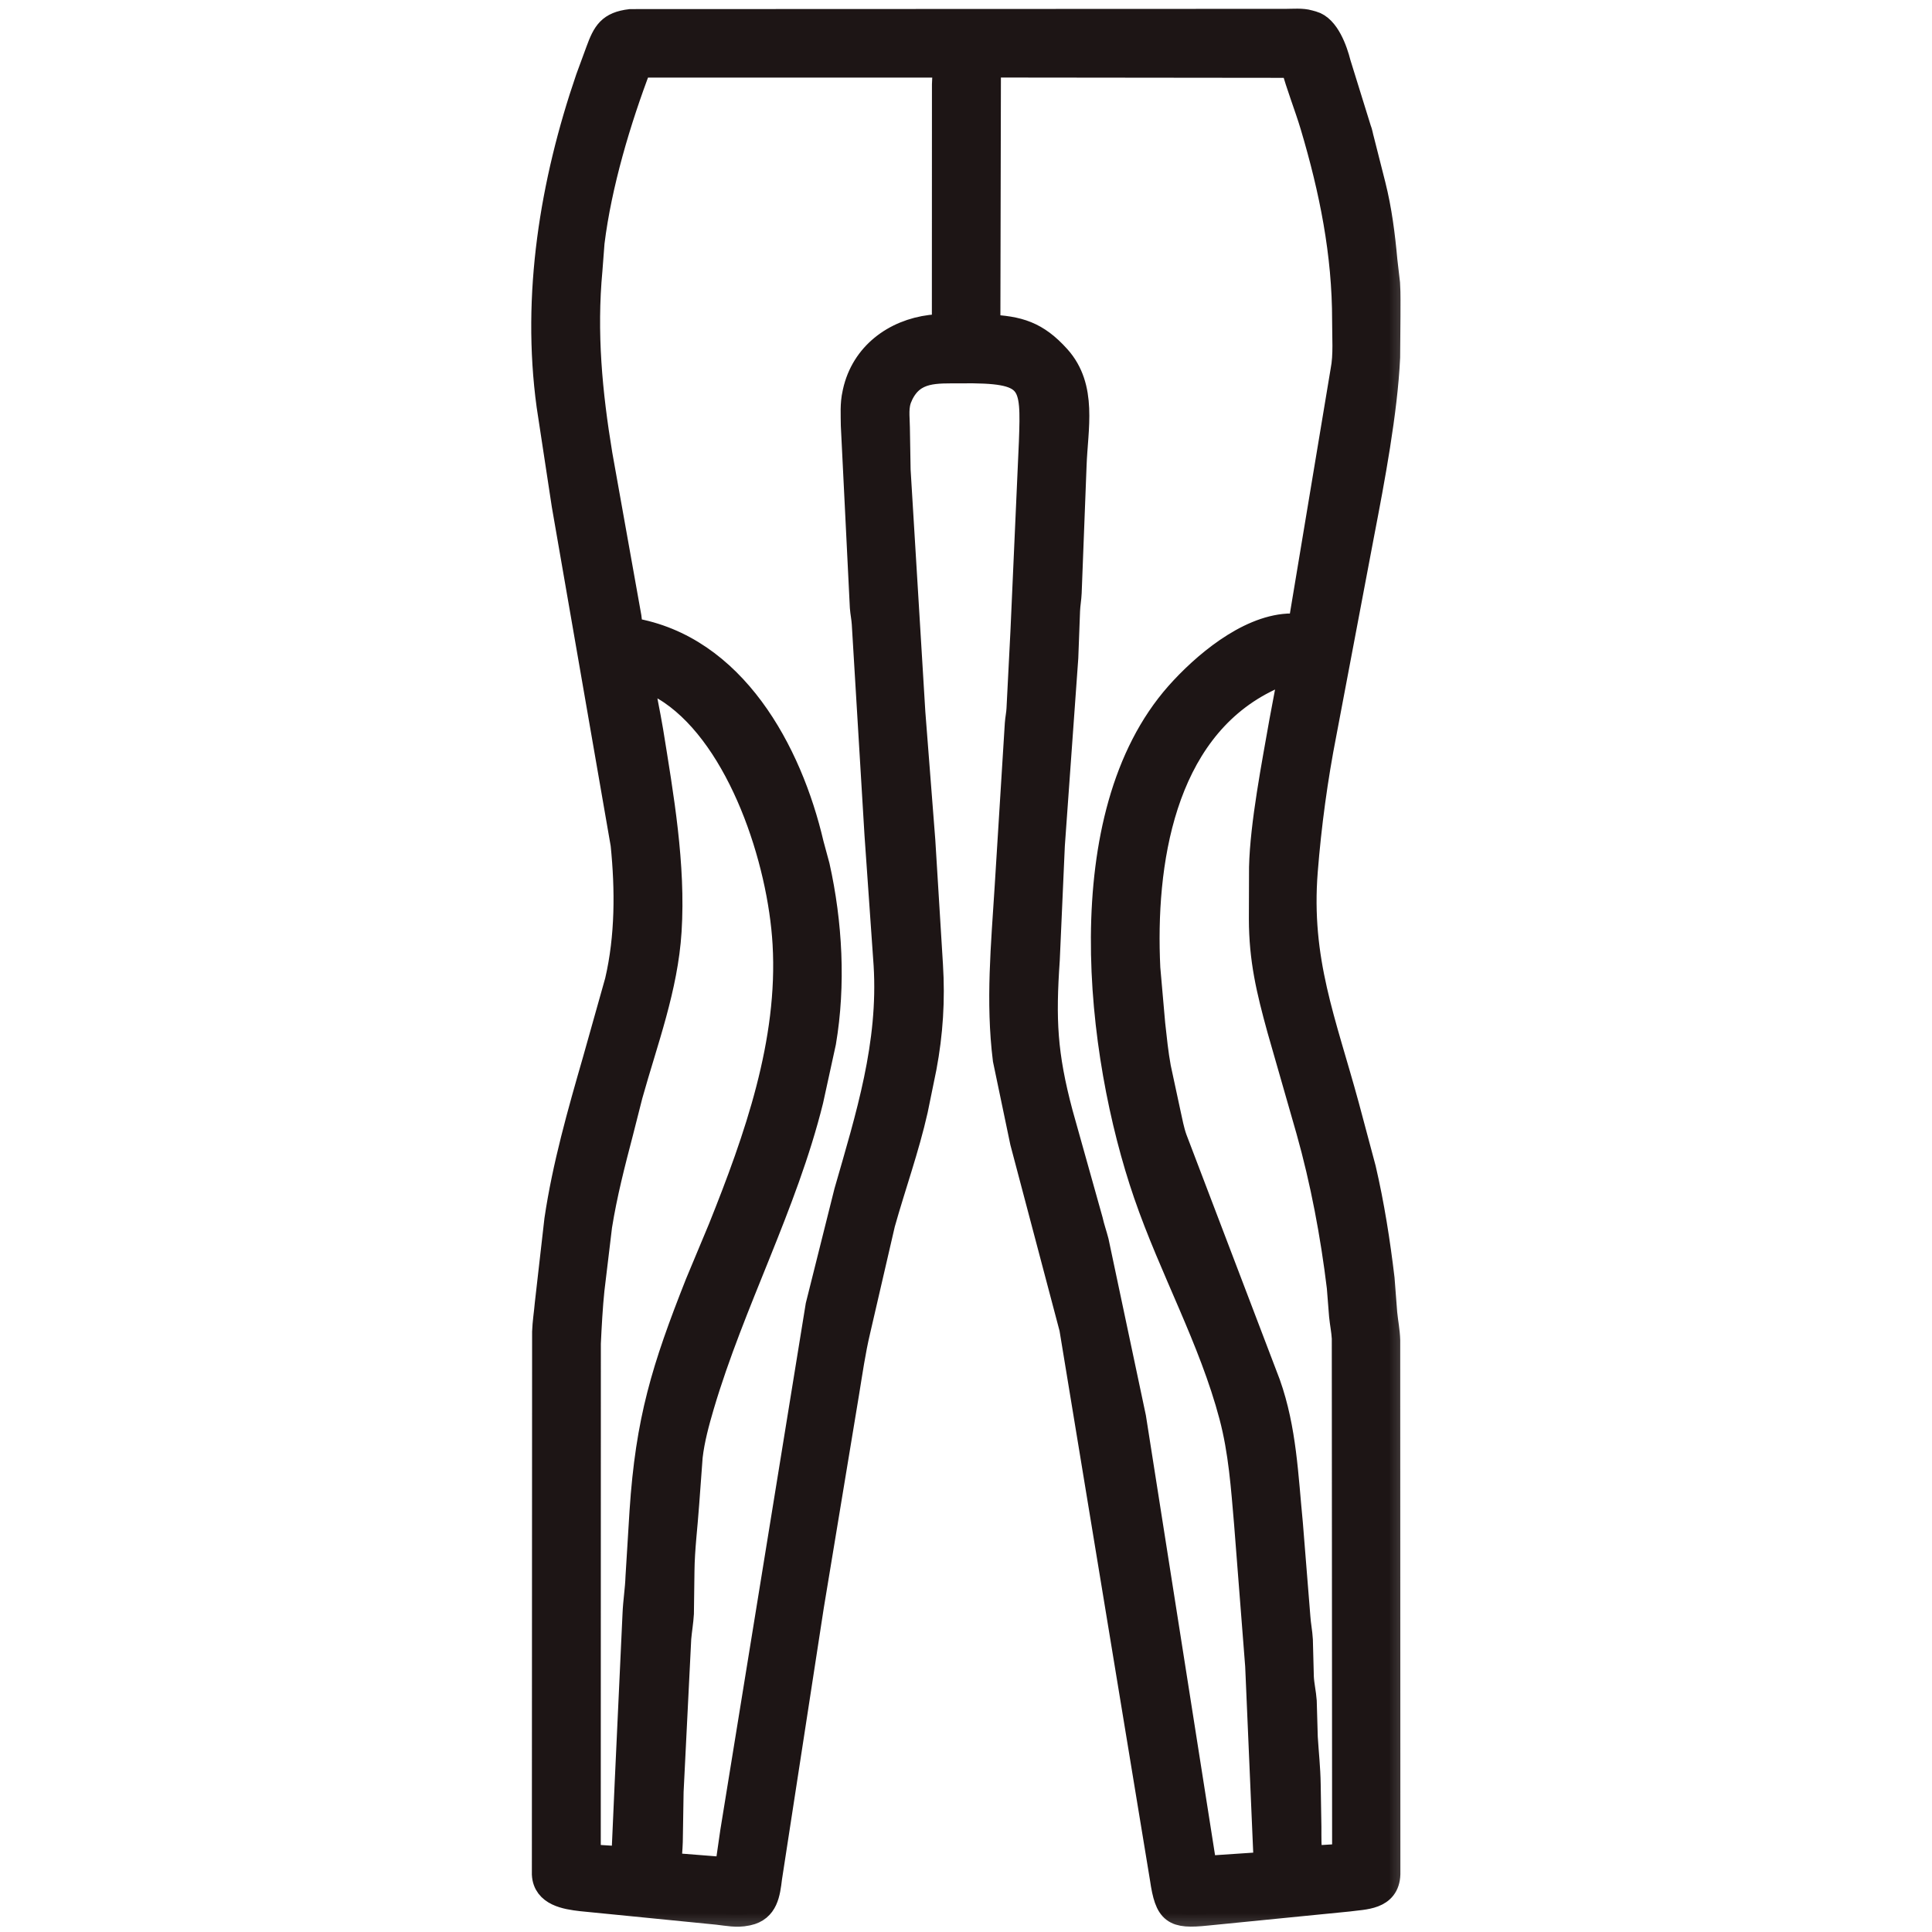 <svg width="24" height="24" viewBox="0 0 24 24" fill="none" xmlns="http://www.w3.org/2000/svg">
<mask id="path-1-outside-1_2742_85225" maskUnits="userSpaceOnUse" x="5.749" y="-0.742" width="12" height="25" fill="black">
<rect fill="white" x="5.749" y="-0.742" width="12" height="25"/>
<path d="M12.702 7.843L12.807 5.491C12.834 4.732 12.83 4.602 11.934 4.612C11.634 4.615 11.348 4.584 11.194 4.906L11.188 4.921C11.128 5.046 11.152 5.177 11.153 5.311L11.162 5.839L11.345 8.849L11.469 10.443L11.564 11.988C11.591 12.421 11.565 12.835 11.485 13.261L11.377 13.789C11.27 14.265 11.102 14.731 10.97 15.201L10.662 16.533C10.602 16.786 10.565 17.048 10.523 17.304L10.085 19.953L9.565 23.33C9.542 23.519 9.518 23.722 9.29 23.77L9.274 23.773C9.152 23.799 9.037 23.774 8.914 23.76L7.22 23.592C7.03 23.57 6.77 23.529 6.757 23.284L6.76 16.544C6.764 16.428 6.783 16.312 6.793 16.196L6.912 15.152C7.011 14.482 7.199 13.823 7.386 13.174L7.664 12.186C7.792 11.636 7.792 11.052 7.735 10.49L7.003 6.274L6.815 5.038C6.628 3.669 6.856 2.268 7.301 0.971L7.426 0.631C7.509 0.404 7.571 0.294 7.832 0.263L15.976 0.26C16.064 0.26 16.175 0.249 16.26 0.274L16.307 0.287C16.49 0.337 16.59 0.624 16.631 0.787L16.883 1.599C16.902 1.645 16.908 1.694 16.922 1.742L17.063 2.298C17.141 2.608 17.18 2.918 17.209 3.236L17.242 3.521C17.251 3.658 17.246 3.798 17.247 3.935L17.243 4.438C17.212 5.113 17.051 5.965 16.923 6.629L16.454 9.107C16.344 9.667 16.265 10.251 16.22 10.82C16.132 11.932 16.448 12.684 16.734 13.736L16.943 14.518C17.047 14.965 17.12 15.429 17.174 15.884L17.207 16.312C17.218 16.425 17.241 16.537 17.244 16.65L17.246 23.281C17.236 23.582 16.941 23.569 16.752 23.596L14.989 23.771C14.578 23.814 14.496 23.762 14.434 23.336L13.309 16.502L12.697 14.187L12.483 13.163C12.393 12.442 12.461 11.739 12.506 11.017L12.632 8.991C12.636 8.929 12.65 8.869 12.653 8.805L12.702 7.843ZM7.946 0.814C7.688 1.49 7.449 2.291 7.36 3.013L7.334 3.353C7.261 4.134 7.331 4.876 7.458 5.647L7.819 7.667C7.827 7.718 7.828 7.774 7.844 7.823C9.117 8.034 9.816 9.335 10.084 10.486L10.158 10.759C10.315 11.463 10.357 12.234 10.236 12.948L10.078 13.671C9.754 14.977 9.103 16.174 8.722 17.463C8.662 17.667 8.603 17.884 8.579 18.095L8.536 18.677C8.517 18.956 8.48 19.236 8.477 19.516L8.47 20.044C8.464 20.147 8.446 20.249 8.437 20.351L8.342 22.256L8.332 22.876C8.33 22.972 8.316 23.069 8.32 23.165L9.029 23.221L9.096 22.757L10.157 16.218L10.511 14.804C10.78 13.867 11.063 12.972 11.002 11.984L10.889 10.37L10.731 7.75C10.727 7.68 10.712 7.613 10.707 7.544L10.595 5.286C10.594 5.154 10.584 5.018 10.614 4.888L10.618 4.868C10.721 4.402 11.11 4.117 11.563 4.061C11.617 4.054 11.675 4.058 11.726 4.045L11.727 1.046C11.728 0.984 11.742 0.87 11.722 0.814L7.946 0.814ZM12.284 0.813L12.277 4.057C12.654 4.074 12.878 4.138 13.147 4.437C13.485 4.813 13.364 5.321 13.348 5.779L13.287 7.363C13.284 7.437 13.27 7.509 13.267 7.584L13.245 8.17L13.078 10.501L13.015 11.923C12.964 12.665 12.982 13.093 13.179 13.832L13.551 15.159C13.57 15.247 13.602 15.335 13.624 15.422L14.087 17.609L14.967 23.205L15.724 23.154L15.618 20.695L15.48 18.927C15.441 18.475 15.411 18.031 15.294 17.59C15.043 16.641 14.55 15.763 14.231 14.835C13.628 13.086 13.29 10.133 14.627 8.621C14.947 8.26 15.485 7.803 15.997 7.772L16.151 7.769L16.678 4.603C16.716 4.411 16.697 4.181 16.698 3.984C16.699 3.151 16.539 2.36 16.302 1.564C16.227 1.314 16.127 1.069 16.06 0.817L12.284 0.813ZM15.995 8.351C15.897 8.37 15.8 8.416 15.712 8.461C14.441 9.107 14.201 10.732 14.264 12.027L14.325 12.721C14.345 12.901 14.363 13.084 14.396 13.263L14.517 13.826C14.54 13.93 14.561 14.045 14.597 14.145L15.757 17.189C15.958 17.756 15.977 18.336 16.035 18.927L16.128 20.086C16.134 20.182 16.154 20.276 16.159 20.372L16.171 20.832C16.176 20.933 16.2 21.03 16.207 21.131L16.22 21.582C16.232 21.778 16.253 21.964 16.256 22.162L16.265 22.692C16.266 22.821 16.261 22.95 16.281 23.078L16.698 23.053L16.694 16.625C16.689 16.531 16.669 16.438 16.66 16.345L16.632 15.991C16.553 15.339 16.428 14.675 16.25 14.043L15.89 12.787C15.755 12.296 15.665 11.919 15.664 11.415L15.666 10.774C15.678 10.239 15.825 9.488 15.918 8.957L16 8.521C16.009 8.474 16.038 8.393 16.024 8.348L15.995 8.351ZM7.971 8.398C7.997 8.625 8.052 8.853 8.089 9.08C8.219 9.888 8.369 10.744 8.317 11.567C8.273 12.272 8.022 12.932 7.834 13.605L7.718 14.062C7.617 14.448 7.517 14.835 7.454 15.23L7.359 16.021C7.338 16.217 7.323 16.489 7.314 16.69L7.313 23.06L7.744 23.087L7.786 22.144L7.883 20.053C7.889 19.896 7.915 19.745 7.92 19.589L7.97 18.776C8.045 17.639 8.243 17 8.661 15.943L8.947 15.258C9.394 14.142 9.818 12.944 9.747 11.724C9.687 10.685 9.197 9.193 8.335 8.604C8.219 8.525 8.093 8.467 7.971 8.398Z"/>
</mask>
<path d="M12.702 7.843L12.807 5.491C12.834 4.732 12.83 4.602 11.934 4.612C11.634 4.615 11.348 4.584 11.194 4.906L11.188 4.921C11.128 5.046 11.152 5.177 11.153 5.311L11.162 5.839L11.345 8.849L11.469 10.443L11.564 11.988C11.591 12.421 11.565 12.835 11.485 13.261L11.377 13.789C11.27 14.265 11.102 14.731 10.97 15.201L10.662 16.533C10.602 16.786 10.565 17.048 10.523 17.304L10.085 19.953L9.565 23.33C9.542 23.519 9.518 23.722 9.29 23.77L9.274 23.773C9.152 23.799 9.037 23.774 8.914 23.76L7.22 23.592C7.03 23.57 6.77 23.529 6.757 23.284L6.76 16.544C6.764 16.428 6.783 16.312 6.793 16.196L6.912 15.152C7.011 14.482 7.199 13.823 7.386 13.174L7.664 12.186C7.792 11.636 7.792 11.052 7.735 10.49L7.003 6.274L6.815 5.038C6.628 3.669 6.856 2.268 7.301 0.971L7.426 0.631C7.509 0.404 7.571 0.294 7.832 0.263L15.976 0.26C16.064 0.26 16.175 0.249 16.26 0.274L16.307 0.287C16.49 0.337 16.59 0.624 16.631 0.787L16.883 1.599C16.902 1.645 16.908 1.694 16.922 1.742L17.063 2.298C17.141 2.608 17.18 2.918 17.209 3.236L17.242 3.521C17.251 3.658 17.246 3.798 17.247 3.935L17.243 4.438C17.212 5.113 17.051 5.965 16.923 6.629L16.454 9.107C16.344 9.667 16.265 10.251 16.22 10.82C16.132 11.932 16.448 12.684 16.734 13.736L16.943 14.518C17.047 14.965 17.12 15.429 17.174 15.884L17.207 16.312C17.218 16.425 17.241 16.537 17.244 16.65L17.246 23.281C17.236 23.582 16.941 23.569 16.752 23.596L14.989 23.771C14.578 23.814 14.496 23.762 14.434 23.336L13.309 16.502L12.697 14.187L12.483 13.163C12.393 12.442 12.461 11.739 12.506 11.017L12.632 8.991C12.636 8.929 12.65 8.869 12.653 8.805L12.702 7.843ZM7.946 0.814C7.688 1.49 7.449 2.291 7.36 3.013L7.334 3.353C7.261 4.134 7.331 4.876 7.458 5.647L7.819 7.667C7.827 7.718 7.828 7.774 7.844 7.823C9.117 8.034 9.816 9.335 10.084 10.486L10.158 10.759C10.315 11.463 10.357 12.234 10.236 12.948L10.078 13.671C9.754 14.977 9.103 16.174 8.722 17.463C8.662 17.667 8.603 17.884 8.579 18.095L8.536 18.677C8.517 18.956 8.48 19.236 8.477 19.516L8.47 20.044C8.464 20.147 8.446 20.249 8.437 20.351L8.342 22.256L8.332 22.876C8.33 22.972 8.316 23.069 8.32 23.165L9.029 23.221L9.096 22.757L10.157 16.218L10.511 14.804C10.78 13.867 11.063 12.972 11.002 11.984L10.889 10.37L10.731 7.75C10.727 7.68 10.712 7.613 10.707 7.544L10.595 5.286C10.594 5.154 10.584 5.018 10.614 4.888L10.618 4.868C10.721 4.402 11.11 4.117 11.563 4.061C11.617 4.054 11.675 4.058 11.726 4.045L11.727 1.046C11.728 0.984 11.742 0.87 11.722 0.814L7.946 0.814ZM12.284 0.813L12.277 4.057C12.654 4.074 12.878 4.138 13.147 4.437C13.485 4.813 13.364 5.321 13.348 5.779L13.287 7.363C13.284 7.437 13.27 7.509 13.267 7.584L13.245 8.17L13.078 10.501L13.015 11.923C12.964 12.665 12.982 13.093 13.179 13.832L13.551 15.159C13.57 15.247 13.602 15.335 13.624 15.422L14.087 17.609L14.967 23.205L15.724 23.154L15.618 20.695L15.48 18.927C15.441 18.475 15.411 18.031 15.294 17.59C15.043 16.641 14.55 15.763 14.231 14.835C13.628 13.086 13.29 10.133 14.627 8.621C14.947 8.26 15.485 7.803 15.997 7.772L16.151 7.769L16.678 4.603C16.716 4.411 16.697 4.181 16.698 3.984C16.699 3.151 16.539 2.36 16.302 1.564C16.227 1.314 16.127 1.069 16.06 0.817L12.284 0.813ZM15.995 8.351C15.897 8.37 15.8 8.416 15.712 8.461C14.441 9.107 14.201 10.732 14.264 12.027L14.325 12.721C14.345 12.901 14.363 13.084 14.396 13.263L14.517 13.826C14.54 13.93 14.561 14.045 14.597 14.145L15.757 17.189C15.958 17.756 15.977 18.336 16.035 18.927L16.128 20.086C16.134 20.182 16.154 20.276 16.159 20.372L16.171 20.832C16.176 20.933 16.2 21.03 16.207 21.131L16.22 21.582C16.232 21.778 16.253 21.964 16.256 22.162L16.265 22.692C16.266 22.821 16.261 22.95 16.281 23.078L16.698 23.053L16.694 16.625C16.689 16.531 16.669 16.438 16.66 16.345L16.632 15.991C16.553 15.339 16.428 14.675 16.25 14.043L15.89 12.787C15.755 12.296 15.665 11.919 15.664 11.415L15.666 10.774C15.678 10.239 15.825 9.488 15.918 8.957L16 8.521C16.009 8.474 16.038 8.393 16.024 8.348L15.995 8.351ZM7.971 8.398C7.997 8.625 8.052 8.853 8.089 9.08C8.219 9.888 8.369 10.744 8.317 11.567C8.273 12.272 8.022 12.932 7.834 13.605L7.718 14.062C7.617 14.448 7.517 14.835 7.454 15.23L7.359 16.021C7.338 16.217 7.323 16.489 7.314 16.69L7.313 23.06L7.744 23.087L7.786 22.144L7.883 20.053C7.889 19.896 7.915 19.745 7.92 19.589L7.97 18.776C8.045 17.639 8.243 17 8.661 15.943L8.947 15.258C9.394 14.142 9.818 12.944 9.747 11.724C9.687 10.685 9.197 9.193 8.335 8.604C8.219 8.525 8.093 8.467 7.971 8.398Z" fill="#1D1515"/>
<path d="M12.702 7.843L12.807 5.491C12.834 4.732 12.83 4.602 11.934 4.612C11.634 4.615 11.348 4.584 11.194 4.906L11.188 4.921C11.128 5.046 11.152 5.177 11.153 5.311L11.162 5.839L11.345 8.849L11.469 10.443L11.564 11.988C11.591 12.421 11.565 12.835 11.485 13.261L11.377 13.789C11.27 14.265 11.102 14.731 10.97 15.201L10.662 16.533C10.602 16.786 10.565 17.048 10.523 17.304L10.085 19.953L9.565 23.33C9.542 23.519 9.518 23.722 9.29 23.77L9.274 23.773C9.152 23.799 9.037 23.774 8.914 23.76L7.22 23.592C7.03 23.57 6.77 23.529 6.757 23.284L6.76 16.544C6.764 16.428 6.783 16.312 6.793 16.196L6.912 15.152C7.011 14.482 7.199 13.823 7.386 13.174L7.664 12.186C7.792 11.636 7.792 11.052 7.735 10.49L7.003 6.274L6.815 5.038C6.628 3.669 6.856 2.268 7.301 0.971L7.426 0.631C7.509 0.404 7.571 0.294 7.832 0.263L15.976 0.26C16.064 0.26 16.175 0.249 16.26 0.274L16.307 0.287C16.49 0.337 16.59 0.624 16.631 0.787L16.883 1.599C16.902 1.645 16.908 1.694 16.922 1.742L17.063 2.298C17.141 2.608 17.18 2.918 17.209 3.236L17.242 3.521C17.251 3.658 17.246 3.798 17.247 3.935L17.243 4.438C17.212 5.113 17.051 5.965 16.923 6.629L16.454 9.107C16.344 9.667 16.265 10.251 16.22 10.82C16.132 11.932 16.448 12.684 16.734 13.736L16.943 14.518C17.047 14.965 17.12 15.429 17.174 15.884L17.207 16.312C17.218 16.425 17.241 16.537 17.244 16.65L17.246 23.281C17.236 23.582 16.941 23.569 16.752 23.596L14.989 23.771C14.578 23.814 14.496 23.762 14.434 23.336L13.309 16.502L12.697 14.187L12.483 13.163C12.393 12.442 12.461 11.739 12.506 11.017L12.632 8.991C12.636 8.929 12.65 8.869 12.653 8.805L12.702 7.843ZM7.946 0.814C7.688 1.49 7.449 2.291 7.36 3.013L7.334 3.353C7.261 4.134 7.331 4.876 7.458 5.647L7.819 7.667C7.827 7.718 7.828 7.774 7.844 7.823C9.117 8.034 9.816 9.335 10.084 10.486L10.158 10.759C10.315 11.463 10.357 12.234 10.236 12.948L10.078 13.671C9.754 14.977 9.103 16.174 8.722 17.463C8.662 17.667 8.603 17.884 8.579 18.095L8.536 18.677C8.517 18.956 8.48 19.236 8.477 19.516L8.47 20.044C8.464 20.147 8.446 20.249 8.437 20.351L8.342 22.256L8.332 22.876C8.33 22.972 8.316 23.069 8.32 23.165L9.029 23.221L9.096 22.757L10.157 16.218L10.511 14.804C10.78 13.867 11.063 12.972 11.002 11.984L10.889 10.37L10.731 7.75C10.727 7.68 10.712 7.613 10.707 7.544L10.595 5.286C10.594 5.154 10.584 5.018 10.614 4.888L10.618 4.868C10.721 4.402 11.11 4.117 11.563 4.061C11.617 4.054 11.675 4.058 11.726 4.045L11.727 1.046C11.728 0.984 11.742 0.87 11.722 0.814L7.946 0.814ZM12.284 0.813L12.277 4.057C12.654 4.074 12.878 4.138 13.147 4.437C13.485 4.813 13.364 5.321 13.348 5.779L13.287 7.363C13.284 7.437 13.27 7.509 13.267 7.584L13.245 8.17L13.078 10.501L13.015 11.923C12.964 12.665 12.982 13.093 13.179 13.832L13.551 15.159C13.57 15.247 13.602 15.335 13.624 15.422L14.087 17.609L14.967 23.205L15.724 23.154L15.618 20.695L15.48 18.927C15.441 18.475 15.411 18.031 15.294 17.59C15.043 16.641 14.55 15.763 14.231 14.835C13.628 13.086 13.29 10.133 14.627 8.621C14.947 8.26 15.485 7.803 15.997 7.772L16.151 7.769L16.678 4.603C16.716 4.411 16.697 4.181 16.698 3.984C16.699 3.151 16.539 2.36 16.302 1.564C16.227 1.314 16.127 1.069 16.06 0.817L12.284 0.813ZM15.995 8.351C15.897 8.37 15.8 8.416 15.712 8.461C14.441 9.107 14.201 10.732 14.264 12.027L14.325 12.721C14.345 12.901 14.363 13.084 14.396 13.263L14.517 13.826C14.54 13.93 14.561 14.045 14.597 14.145L15.757 17.189C15.958 17.756 15.977 18.336 16.035 18.927L16.128 20.086C16.134 20.182 16.154 20.276 16.159 20.372L16.171 20.832C16.176 20.933 16.2 21.03 16.207 21.131L16.22 21.582C16.232 21.778 16.253 21.964 16.256 22.162L16.265 22.692C16.266 22.821 16.261 22.95 16.281 23.078L16.698 23.053L16.694 16.625C16.689 16.531 16.669 16.438 16.66 16.345L16.632 15.991C16.553 15.339 16.428 14.675 16.25 14.043L15.89 12.787C15.755 12.296 15.665 11.919 15.664 11.415L15.666 10.774C15.678 10.239 15.825 9.488 15.918 8.957L16 8.521C16.009 8.474 16.038 8.393 16.024 8.348L15.995 8.351ZM7.971 8.398C7.997 8.625 8.052 8.853 8.089 9.08C8.219 9.888 8.369 10.744 8.317 11.567C8.273 12.272 8.022 12.932 7.834 13.605L7.718 14.062C7.617 14.448 7.517 14.835 7.454 15.23L7.359 16.021C7.338 16.217 7.323 16.489 7.314 16.69L7.313 23.06L7.744 23.087L7.786 22.144L7.883 20.053C7.889 19.896 7.915 19.745 7.92 19.589L7.97 18.776C8.045 17.639 8.243 17 8.661 15.943L8.947 15.258C9.394 14.142 9.818 12.944 9.747 11.724C9.687 10.685 9.197 9.193 8.335 8.604C8.219 8.525 8.093 8.467 7.971 8.398Z" stroke="#1D1515" stroke-width="0.3" mask="url(#path-1-outside-1_2742_85225)"/>
</svg>
